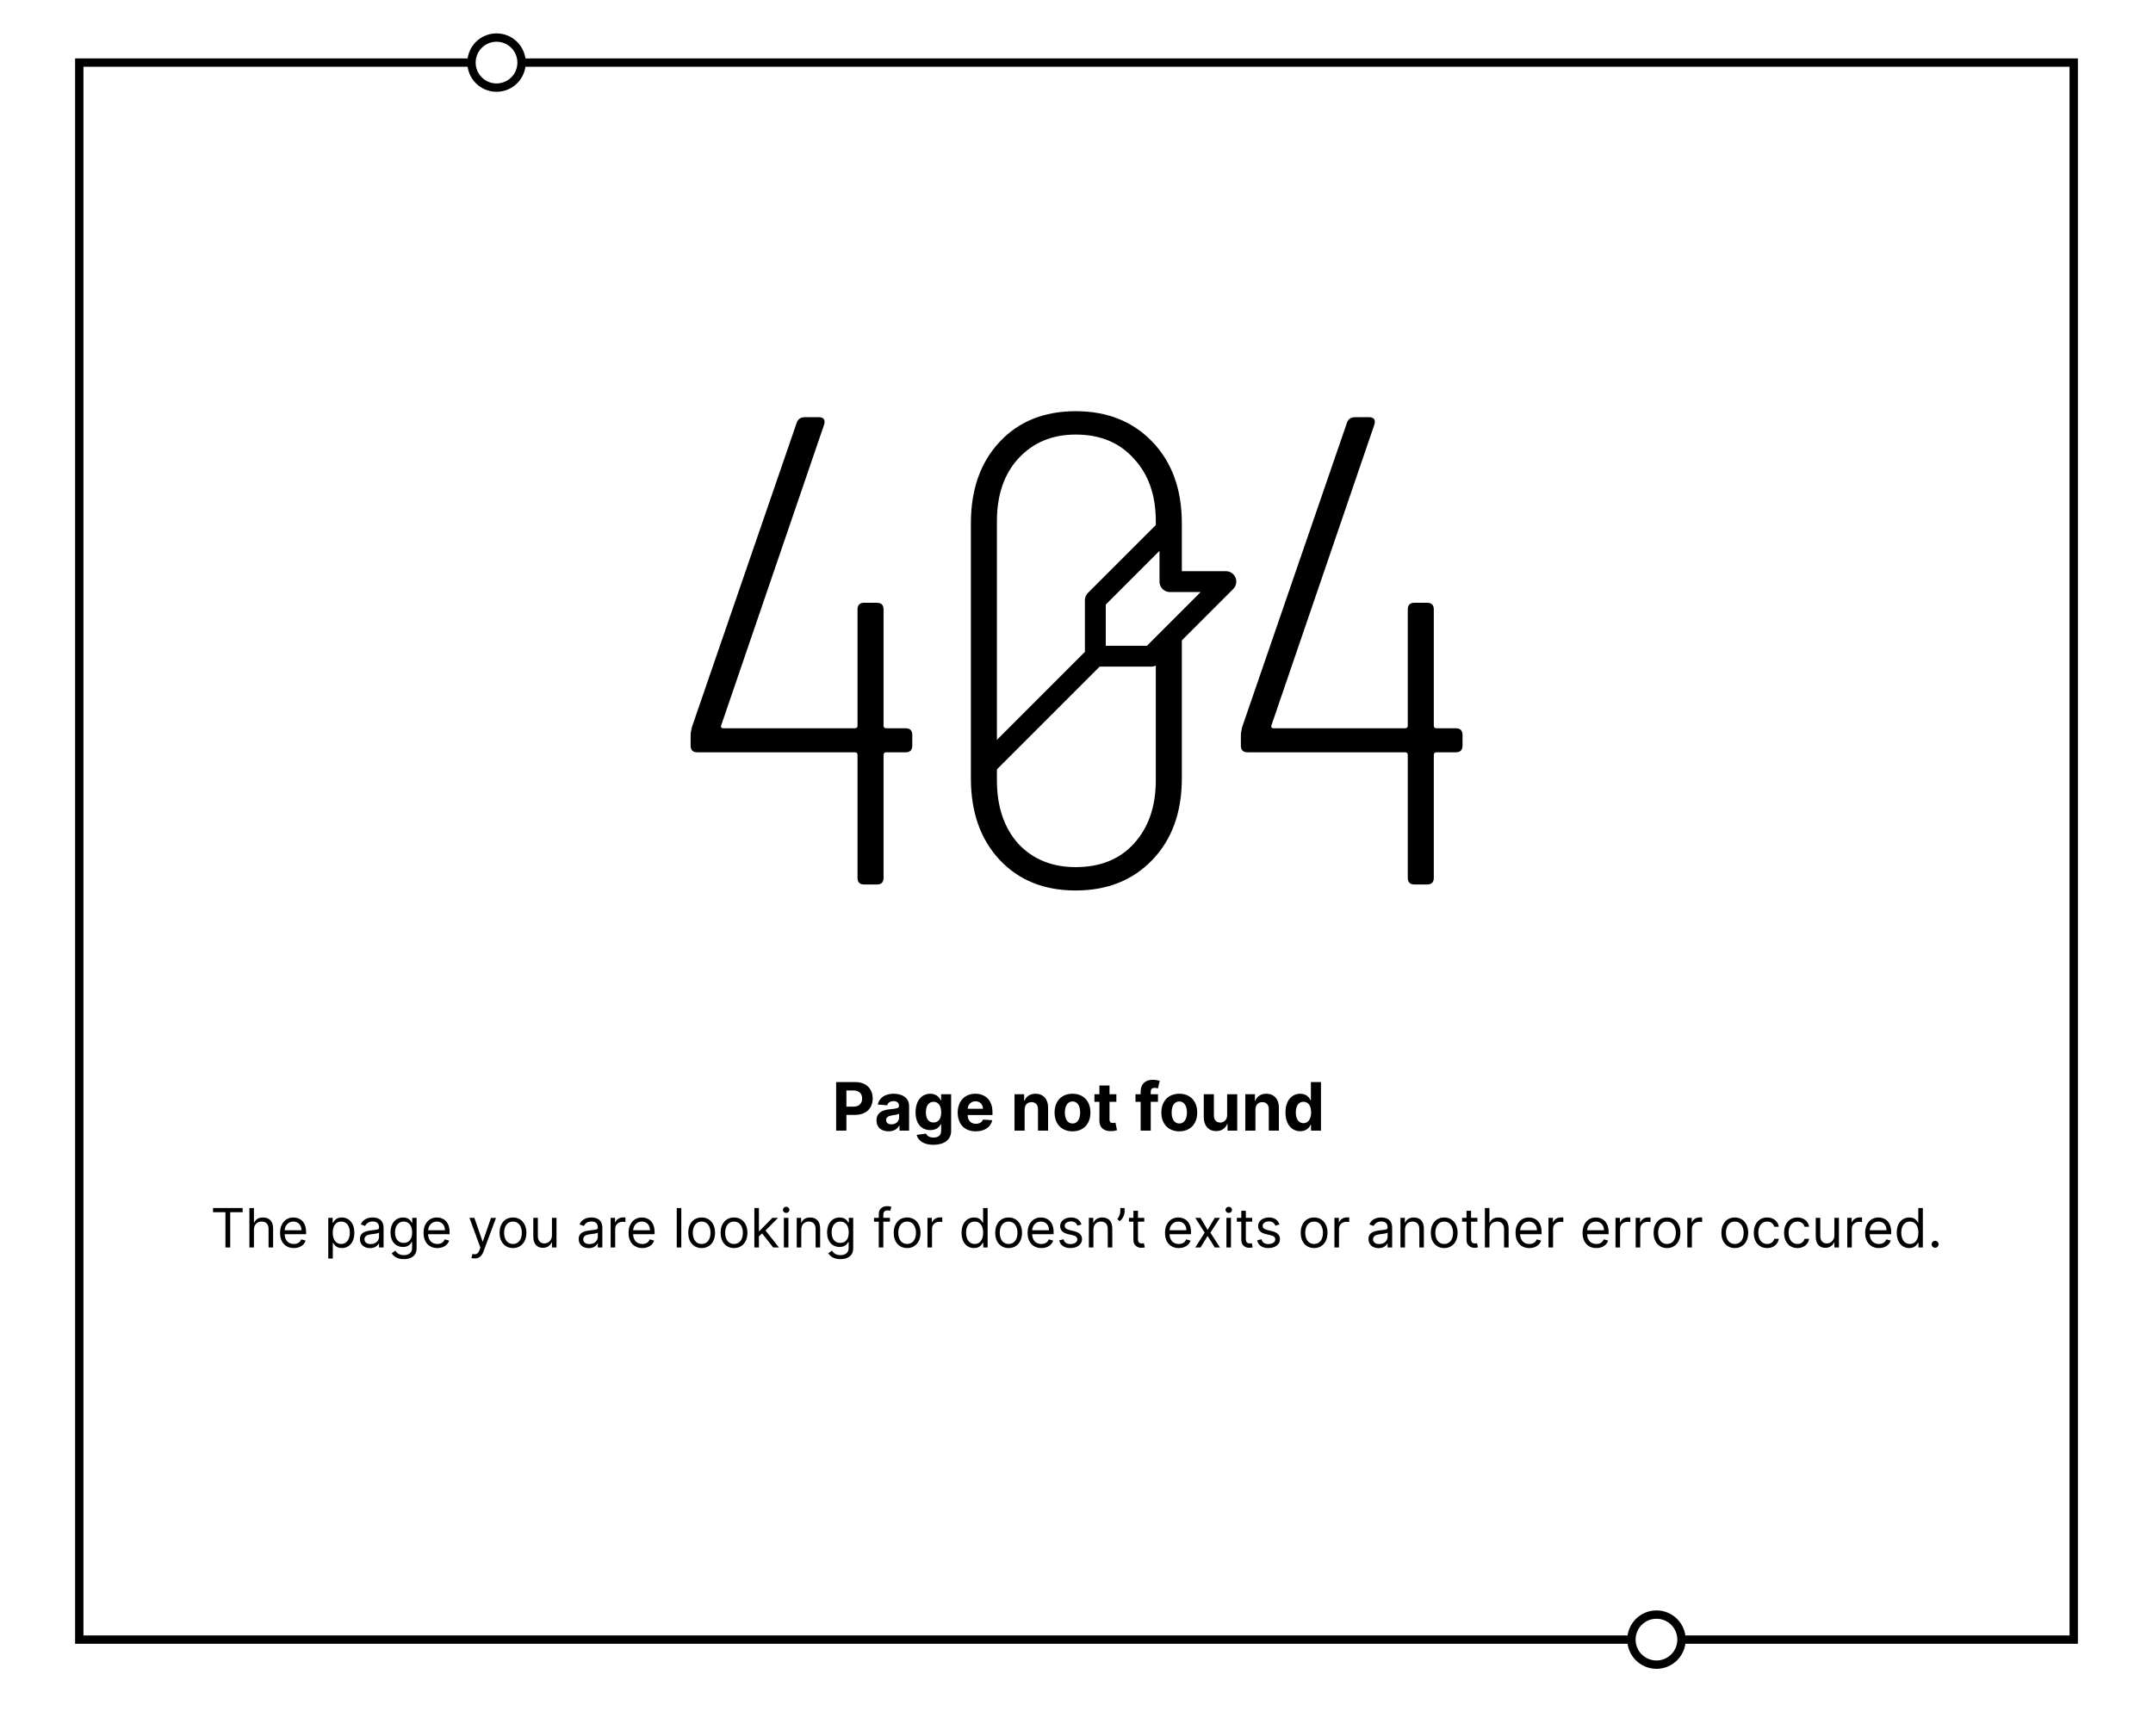 <svg width="516" height="416" viewBox="0 0 516 416" fill="none" xmlns="http://www.w3.org/2000/svg">
<g filter="url(#filter0_ddd)">
<rect x="8" y="4" width="500" height="400" fill="white"/>
</g>
<rect x="19" y="15" width="478" height="378" stroke="black" stroke-width="2"/>
<path d="M200.394 271H202.854V267.227H204.923C207.599 267.227 209.156 265.631 209.156 263.307C209.156 260.994 207.627 259.364 204.985 259.364H200.394V271ZM202.854 265.256V261.375H204.513C205.934 261.375 206.621 262.148 206.621 263.307C206.621 264.46 205.934 265.256 204.525 265.256H202.854ZM212.962 271.165C214.252 271.165 215.087 270.602 215.513 269.79H215.582V271H217.877V265.114C217.877 263.034 216.116 262.159 214.173 262.159C212.082 262.159 210.707 263.159 210.371 264.75L212.61 264.932C212.775 264.352 213.292 263.926 214.161 263.926C214.985 263.926 215.457 264.341 215.457 265.057V265.091C215.457 265.653 214.86 265.727 213.343 265.875C211.616 266.034 210.065 266.614 210.065 268.562C210.065 270.29 211.298 271.165 212.962 271.165ZM213.656 269.494C212.911 269.494 212.377 269.148 212.377 268.483C212.377 267.801 212.94 267.466 213.792 267.347C214.32 267.273 215.184 267.148 215.474 266.955V267.881C215.474 268.795 214.718 269.494 213.656 269.494ZM223.687 274.398C226.181 274.398 227.954 273.261 227.954 271.085V262.273H225.55V263.739H225.46C225.136 263.028 224.425 262.159 222.965 262.159C221.05 262.159 219.431 263.648 219.431 266.619C219.431 269.523 221.005 270.875 222.971 270.875C224.363 270.875 225.141 270.176 225.46 269.455H225.562V271.051C225.562 272.193 224.795 272.659 223.744 272.659C222.675 272.659 222.136 272.193 221.937 271.722L219.698 272.023C219.988 273.341 221.335 274.398 223.687 274.398ZM223.738 269.057C222.55 269.057 221.903 268.114 221.903 266.608C221.903 265.125 222.539 264.085 223.738 264.085C224.914 264.085 225.573 265.08 225.573 266.608C225.573 268.148 224.903 269.057 223.738 269.057ZM233.857 271.17C236.016 271.17 237.471 270.119 237.812 268.5L235.573 268.352C235.329 269.017 234.704 269.364 233.897 269.364C232.687 269.364 231.92 268.562 231.92 267.261V267.256H237.863V266.591C237.863 263.625 236.067 262.159 233.761 262.159C231.192 262.159 229.528 263.983 229.528 266.676C229.528 269.443 231.17 271.17 233.857 271.17ZM231.92 265.756C231.971 264.761 232.727 263.966 233.8 263.966C234.852 263.966 235.579 264.716 235.585 265.756H231.92ZM245.566 265.955C245.572 264.83 246.242 264.17 247.219 264.17C248.191 264.17 248.776 264.807 248.771 265.875V271H251.191V265.443C251.191 263.409 249.998 262.159 248.18 262.159C246.884 262.159 245.947 262.795 245.555 263.812H245.452V262.273H243.146V271H245.566V265.955ZM257.042 271.17C259.69 271.17 261.337 269.358 261.337 266.67C261.337 263.966 259.69 262.159 257.042 262.159C254.394 262.159 252.746 263.966 252.746 266.67C252.746 269.358 254.394 271.17 257.042 271.17ZM257.053 269.295C255.832 269.295 255.207 268.176 255.207 266.653C255.207 265.131 255.832 264.006 257.053 264.006C258.252 264.006 258.877 265.131 258.877 266.653C258.877 268.176 258.252 269.295 257.053 269.295ZM267.553 262.273H265.911V260.182H263.491V262.273H262.298V264.091H263.491V268.636C263.479 270.347 264.644 271.193 266.4 271.119C267.025 271.097 267.468 270.972 267.712 270.892L267.332 269.091C267.212 269.114 266.957 269.17 266.729 269.17C266.246 269.17 265.911 268.989 265.911 268.318V264.091H267.553V262.273ZM277.526 262.273H275.793V261.688C275.793 261.097 276.032 260.75 276.742 260.75C277.032 260.75 277.327 260.812 277.521 260.875L277.947 259.057C277.646 258.966 276.981 258.818 276.237 258.818C274.594 258.818 273.373 259.744 273.373 261.642V262.273H272.14V264.091H273.373V271H275.793V264.091H277.526V262.273ZM282.636 271.17C285.283 271.17 286.931 269.358 286.931 266.67C286.931 263.966 285.283 262.159 282.636 262.159C279.988 262.159 278.34 263.966 278.34 266.67C278.34 269.358 279.988 271.17 282.636 271.17ZM282.647 269.295C281.425 269.295 280.8 268.176 280.8 266.653C280.8 265.131 281.425 264.006 282.647 264.006C283.846 264.006 284.471 265.131 284.471 266.653C284.471 268.176 283.846 269.295 282.647 269.295ZM294.102 267.284C294.107 268.455 293.306 269.068 292.437 269.068C291.522 269.068 290.931 268.426 290.925 267.398V262.273H288.505V267.83C288.511 269.869 289.704 271.114 291.46 271.114C292.772 271.114 293.715 270.438 294.107 269.415H294.198V271H296.522V262.273H294.102V267.284ZM300.879 265.955C300.884 264.83 301.555 264.17 302.532 264.17C303.504 264.17 304.089 264.807 304.083 265.875V271H306.504V265.443C306.504 263.409 305.31 262.159 303.492 262.159C302.197 262.159 301.259 262.795 300.867 263.812H300.765V262.273H298.458V271H300.879V265.955ZM311.627 271.142C313.036 271.142 313.769 270.33 314.104 269.602H314.207V271H316.593V259.364H314.178V263.739H314.104C313.781 263.028 313.082 262.159 311.621 262.159C309.707 262.159 308.087 263.648 308.087 266.648C308.087 269.568 309.638 271.142 311.627 271.142ZM312.394 269.216C311.207 269.216 310.559 268.159 310.559 266.636C310.559 265.125 311.195 264.085 312.394 264.085C313.57 264.085 314.229 265.08 314.229 266.636C314.229 268.193 313.559 269.216 312.394 269.216Z" fill="black"/>
<path d="M51.059 290.561H54.032V299H55.177V290.561H58.15V289.545H51.059V290.561ZM60.859 294.734C60.859 293.497 61.648 292.795 62.724 292.795C63.749 292.795 64.368 293.442 64.368 294.568V299H65.457V294.494C65.457 292.671 64.488 291.817 63.038 291.817C61.921 291.817 61.284 292.283 60.951 293.017H60.859V289.545H59.77V299H60.859V294.734ZM70.423 299.148C71.864 299.148 72.916 298.428 73.249 297.357L72.196 297.061C71.919 297.8 71.277 298.169 70.423 298.169C69.144 298.169 68.263 297.343 68.212 295.824H73.359V295.362C73.359 292.722 71.79 291.817 70.312 291.817C68.392 291.817 67.118 293.331 67.118 295.51C67.118 297.689 68.374 299.148 70.423 299.148ZM68.212 294.882C68.286 293.779 69.066 292.795 70.312 292.795C71.494 292.795 72.251 293.682 72.251 294.882H68.212ZM78.673 301.659H79.762V297.911H79.855C80.095 298.298 80.556 299.148 81.923 299.148C83.696 299.148 84.933 297.726 84.933 295.473C84.933 293.239 83.696 291.817 81.904 291.817C80.519 291.817 80.095 292.666 79.855 293.036H79.725V291.909H78.673V301.659ZM79.744 295.455C79.744 293.866 80.446 292.795 81.775 292.795C83.16 292.795 83.843 293.959 83.843 295.455C83.843 296.969 83.142 298.169 81.775 298.169C80.464 298.169 79.744 297.061 79.744 295.455ZM88.681 299.166C89.919 299.166 90.565 298.501 90.787 298.04H90.842V299H91.931V294.328C91.931 292.075 90.214 291.817 89.309 291.817C88.238 291.817 87.019 292.186 86.466 293.479L87.5 293.848C87.74 293.331 88.308 292.777 89.346 292.777C90.348 292.777 90.842 293.308 90.842 294.217V294.254C90.842 294.781 90.306 294.734 89.014 294.901C87.698 295.071 86.262 295.362 86.262 296.987C86.262 298.372 87.334 299.166 88.681 299.166ZM88.848 298.188C87.98 298.188 87.352 297.8 87.352 297.043C87.352 296.212 88.109 295.953 88.959 295.842C89.42 295.787 90.657 295.658 90.842 295.436V296.433C90.842 297.32 90.14 298.188 88.848 298.188ZM96.782 301.807C98.481 301.807 99.848 301.031 99.848 299.203V291.909H98.795V293.036H98.684C98.444 292.666 98.001 291.817 96.616 291.817C94.825 291.817 93.588 293.239 93.588 295.418C93.588 297.634 94.88 298.889 96.598 298.889C97.983 298.889 98.426 298.077 98.666 297.689H98.758V299.129C98.758 300.311 97.927 300.847 96.782 300.847C95.494 300.847 95.042 300.168 94.751 299.776L93.883 300.385C94.326 301.128 95.199 301.807 96.782 301.807ZM96.745 297.911C95.379 297.911 94.677 296.876 94.677 295.399C94.677 293.959 95.36 292.795 96.745 292.795C98.075 292.795 98.776 293.866 98.776 295.399C98.776 296.969 98.056 297.911 96.745 297.911ZM104.815 299.148C106.255 299.148 107.308 298.428 107.64 297.357L106.588 297.061C106.311 297.8 105.669 298.169 104.815 298.169C103.536 298.169 102.654 297.343 102.604 295.824H107.751V295.362C107.751 292.722 106.181 291.817 104.704 291.817C102.784 291.817 101.509 293.331 101.509 295.51C101.509 297.689 102.765 299.148 104.815 299.148ZM102.604 294.882C102.677 293.779 103.458 292.795 104.704 292.795C105.886 292.795 106.643 293.682 106.643 294.882H102.604ZM113.766 301.641C114.75 301.641 115.447 301.119 115.853 300.034L118.872 291.928L117.681 291.909L115.724 297.56H115.65L113.692 291.909H112.511L115.133 299.037L114.93 299.591C114.542 300.653 114.043 300.754 113.249 300.551L112.972 301.511C113.083 301.567 113.397 301.641 113.766 301.641ZM122.94 299.148C124.861 299.148 126.153 297.689 126.153 295.491C126.153 293.276 124.861 291.817 122.94 291.817C121.02 291.817 119.727 293.276 119.727 295.491C119.727 297.689 121.02 299.148 122.94 299.148ZM122.94 298.169C121.482 298.169 120.817 296.913 120.817 295.491C120.817 294.07 121.482 292.795 122.94 292.795C124.399 292.795 125.064 294.07 125.064 295.491C125.064 296.913 124.399 298.169 122.94 298.169ZM132.285 296.101C132.285 297.43 131.27 298.04 130.457 298.04C129.552 298.04 128.906 297.375 128.906 296.341V291.909H127.816V296.415C127.816 298.224 128.777 299.092 130.106 299.092C131.177 299.092 131.879 298.52 132.211 297.8H132.285V299H133.375V291.909H132.285V296.101ZM141.113 299.166C142.35 299.166 142.997 298.501 143.218 298.04H143.274V299H144.363V294.328C144.363 292.075 142.646 291.817 141.741 291.817C140.67 291.817 139.451 292.186 138.897 293.479L139.931 293.848C140.171 293.331 140.739 292.777 141.778 292.777C142.78 292.777 143.274 293.308 143.274 294.217V294.254C143.274 294.781 142.738 294.734 141.445 294.901C140.13 295.071 138.694 295.362 138.694 296.987C138.694 298.372 139.765 299.166 141.113 299.166ZM141.279 298.188C140.411 298.188 139.784 297.8 139.784 297.043C139.784 296.212 140.541 295.953 141.39 295.842C141.852 295.787 143.089 295.658 143.274 295.436V296.433C143.274 297.32 142.572 298.188 141.279 298.188ZM146.352 299H147.441V294.513C147.441 293.553 148.198 292.851 149.232 292.851C149.523 292.851 149.823 292.906 149.897 292.925V291.817C149.772 291.808 149.486 291.798 149.325 291.798C148.475 291.798 147.737 292.278 147.478 292.98H147.404V291.909H146.352V299ZM153.946 299.148C155.386 299.148 156.439 298.428 156.771 297.357L155.718 297.061C155.441 297.8 154.8 298.169 153.946 298.169C152.667 298.169 151.785 297.343 151.734 295.824H156.882V295.362C156.882 292.722 155.312 291.817 153.835 291.817C151.915 291.817 150.64 293.331 150.64 295.51C150.64 297.689 151.896 299.148 153.946 299.148ZM151.734 294.882C151.808 293.779 152.589 292.795 153.835 292.795C155.017 292.795 155.774 293.682 155.774 294.882H151.734ZM163.285 289.545H162.195V299H163.285V289.545ZM168.161 299.148C170.081 299.148 171.374 297.689 171.374 295.491C171.374 293.276 170.081 291.817 168.161 291.817C166.241 291.817 164.948 293.276 164.948 295.491C164.948 297.689 166.241 299.148 168.161 299.148ZM168.161 298.169C166.702 298.169 166.037 296.913 166.037 295.491C166.037 294.07 166.702 292.795 168.161 292.795C169.62 292.795 170.285 294.07 170.285 295.491C170.285 296.913 169.62 298.169 168.161 298.169ZM175.918 299.148C177.838 299.148 179.131 297.689 179.131 295.491C179.131 293.276 177.838 291.817 175.918 291.817C173.997 291.817 172.705 293.276 172.705 295.491C172.705 297.689 173.997 299.148 175.918 299.148ZM175.918 298.169C174.459 298.169 173.794 296.913 173.794 295.491C173.794 294.07 174.459 292.795 175.918 292.795C177.377 292.795 178.041 294.07 178.041 295.491C178.041 296.913 177.377 298.169 175.918 298.169ZM180.794 299H181.884V296.346L182.645 295.639L185.3 299H186.685L183.467 294.938L186.463 291.909H185.115L182.013 295.067H181.884V289.545H180.794V299ZM187.865 299H188.955V291.909H187.865V299ZM188.419 290.727C188.844 290.727 189.195 290.395 189.195 289.989C189.195 289.582 188.844 289.25 188.419 289.25C187.995 289.25 187.644 289.582 187.644 289.989C187.644 290.395 187.995 290.727 188.419 290.727ZM192.04 294.734C192.04 293.497 192.806 292.795 193.849 292.795C194.86 292.795 195.474 293.456 195.474 294.568V299H196.564V294.494C196.564 292.685 195.599 291.817 194.163 291.817C193.092 291.817 192.428 292.297 192.095 293.017H192.003V291.909H190.95V299H192.04V294.734ZM201.417 301.807C203.116 301.807 204.482 301.031 204.482 299.203V291.909H203.43V293.036H203.319C203.079 292.666 202.636 291.817 201.251 291.817C199.46 291.817 198.222 293.239 198.222 295.418C198.222 297.634 199.515 298.889 201.232 298.889C202.617 298.889 203.06 298.077 203.301 297.689H203.393V299.129C203.393 300.311 202.562 300.847 201.417 300.847C200.129 300.847 199.677 300.168 199.386 299.776L198.518 300.385C198.961 301.128 199.834 301.807 201.417 301.807ZM201.38 297.911C200.014 297.911 199.312 296.876 199.312 295.399C199.312 293.959 199.995 292.795 201.38 292.795C202.71 292.795 203.411 293.866 203.411 295.399C203.411 296.969 202.691 297.911 201.38 297.911ZM213.291 291.909H211.703V291.189C211.703 290.487 211.998 290.118 212.718 290.118C213.032 290.118 213.217 290.192 213.328 290.229L213.641 289.287C213.475 289.213 213.143 289.102 212.607 289.102C211.592 289.102 210.613 289.712 210.613 290.93V291.909H209.468V292.832H210.613V299H211.703V292.832H213.291V291.909ZM217.406 299.148C219.327 299.148 220.619 297.689 220.619 295.491C220.619 293.276 219.327 291.817 217.406 291.817C215.486 291.817 214.193 293.276 214.193 295.491C214.193 297.689 215.486 299.148 217.406 299.148ZM217.406 298.169C215.947 298.169 215.283 296.913 215.283 295.491C215.283 294.07 215.947 292.795 217.406 292.795C218.865 292.795 219.53 294.07 219.53 295.491C219.53 296.913 218.865 298.169 217.406 298.169ZM222.282 299H223.372V294.513C223.372 293.553 224.129 292.851 225.163 292.851C225.454 292.851 225.754 292.906 225.828 292.925V291.817C225.703 291.808 225.417 291.798 225.255 291.798C224.406 291.798 223.667 292.278 223.409 292.98H223.335V291.909H222.282V299ZM233.453 299.148C234.82 299.148 235.281 298.298 235.521 297.911H235.65V299H236.703V289.545H235.614V293.036H235.521C235.281 292.666 234.856 291.817 233.472 291.817C231.68 291.817 230.443 293.239 230.443 295.473C230.443 297.726 231.68 299.148 233.453 299.148ZM233.601 298.169C232.234 298.169 231.533 296.969 231.533 295.455C231.533 293.959 232.216 292.795 233.601 292.795C234.93 292.795 235.632 293.866 235.632 295.455C235.632 297.061 234.912 298.169 233.601 298.169ZM241.73 299.148C243.651 299.148 244.943 297.689 244.943 295.491C244.943 293.276 243.651 291.817 241.73 291.817C239.81 291.817 238.517 293.276 238.517 295.491C238.517 297.689 239.81 299.148 241.73 299.148ZM241.73 298.169C240.272 298.169 239.607 296.913 239.607 295.491C239.607 294.07 240.272 292.795 241.73 292.795C243.189 292.795 243.854 294.07 243.854 295.491C243.854 296.913 243.189 298.169 241.73 298.169ZM249.58 299.148C251.02 299.148 252.072 298.428 252.405 297.357L251.352 297.061C251.075 297.8 250.434 298.169 249.58 298.169C248.301 298.169 247.419 297.343 247.368 295.824H252.516V295.362C252.516 292.722 250.946 291.817 249.469 291.817C247.548 291.817 246.274 293.331 246.274 295.51C246.274 297.689 247.53 299.148 249.58 299.148ZM247.368 294.882C247.442 293.779 248.222 292.795 249.469 292.795C250.651 292.795 251.408 293.682 251.408 294.882H247.368ZM259.196 293.497C258.854 292.491 258.088 291.817 256.684 291.817C255.189 291.817 254.081 292.666 254.081 293.866C254.081 294.845 254.662 295.501 255.964 295.805L257.146 296.082C257.862 296.249 258.199 296.59 258.199 297.08C258.199 297.689 257.552 298.188 256.537 298.188C255.646 298.188 255.087 297.804 254.893 297.043L253.859 297.301C254.113 298.506 255.105 299.148 256.555 299.148C258.203 299.148 259.325 298.248 259.325 297.024C259.325 296.036 258.706 295.413 257.441 295.104L256.389 294.845C255.549 294.637 255.17 294.356 255.17 293.811C255.17 293.202 255.816 292.759 256.684 292.759C257.635 292.759 258.028 293.285 258.217 293.774L259.196 293.497ZM262.054 294.734C262.054 293.497 262.821 292.795 263.864 292.795C264.875 292.795 265.489 293.456 265.489 294.568V299H266.579V294.494C266.579 292.685 265.614 291.817 264.178 291.817C263.107 291.817 262.442 292.297 262.11 293.017H262.017V291.909H260.965V299H262.054V294.734ZM269.53 289.545H268.496V290.395C268.496 291.078 268.163 291.669 267.775 292.223L268.366 292.703C269.105 292.112 269.53 291.134 269.53 290.376V289.545ZM274.243 291.909H272.729V290.21H271.639V291.909H270.568V292.832H271.639V297.264C271.639 298.501 272.637 299.092 273.56 299.092C273.966 299.092 274.225 299.018 274.372 298.963L274.151 297.984C274.058 298.003 273.911 298.04 273.671 298.04C273.191 298.04 272.729 297.892 272.729 296.969V292.832H274.243V291.909ZM282.511 299.148C283.952 299.148 285.004 298.428 285.336 297.357L284.284 297.061C284.007 297.8 283.365 298.169 282.511 298.169C281.232 298.169 280.351 297.343 280.3 295.824H285.447V295.362C285.447 292.722 283.878 291.817 282.4 291.817C280.48 291.817 279.206 293.331 279.206 295.51C279.206 297.689 280.461 299.148 282.511 299.148ZM280.3 294.882C280.374 293.779 281.154 292.795 282.4 292.795C283.582 292.795 284.339 293.682 284.339 294.882H280.3ZM287.727 291.909H286.471L288.724 295.455L286.471 299H287.727L289.426 296.249L291.124 299H292.38L290.09 295.455L292.38 291.909H291.124L289.426 294.808L287.727 291.909ZM293.935 299H295.024V291.909H293.935V299ZM294.489 290.727C294.913 290.727 295.264 290.395 295.264 289.989C295.264 289.582 294.913 289.25 294.489 289.25C294.064 289.25 293.713 289.582 293.713 289.989C293.713 290.395 294.064 290.727 294.489 290.727ZM300.103 291.909H298.589V290.21H297.5V291.909H296.429V292.832H297.5V297.264C297.5 298.501 298.497 299.092 299.42 299.092C299.826 299.092 300.085 299.018 300.233 298.963L300.011 297.984C299.919 298.003 299.771 298.04 299.531 298.04C299.051 298.04 298.589 297.892 298.589 296.969V292.832H300.103V291.909ZM306.638 293.497C306.296 292.491 305.53 291.817 304.127 291.817C302.631 291.817 301.523 292.666 301.523 293.866C301.523 294.845 302.105 295.501 303.407 295.805L304.588 296.082C305.304 296.249 305.641 296.59 305.641 297.08C305.641 297.689 304.995 298.188 303.979 298.188C303.088 298.188 302.529 297.804 302.335 297.043L301.301 297.301C301.555 298.506 302.548 299.148 303.997 299.148C305.646 299.148 306.767 298.248 306.767 297.024C306.767 296.036 306.149 295.413 304.884 295.104L303.831 294.845C302.991 294.637 302.612 294.356 302.612 293.811C302.612 293.202 303.259 292.759 304.127 292.759C305.078 292.759 305.47 293.285 305.659 293.774L306.638 293.497ZM314.944 299.148C316.865 299.148 318.157 297.689 318.157 295.491C318.157 293.276 316.865 291.817 314.944 291.817C313.024 291.817 311.731 293.276 311.731 295.491C311.731 297.689 313.024 299.148 314.944 299.148ZM314.944 298.169C313.485 298.169 312.821 296.913 312.821 295.491C312.821 294.07 313.485 292.795 314.944 292.795C316.403 292.795 317.068 294.07 317.068 295.491C317.068 296.913 316.403 298.169 314.944 298.169ZM319.82 299H320.91V294.513C320.91 293.553 321.667 292.851 322.701 292.851C322.992 292.851 323.292 292.906 323.366 292.925V291.817C323.241 291.808 322.955 291.798 322.793 291.798C321.944 291.798 321.205 292.278 320.947 292.98H320.873V291.909H319.82V299ZM330.4 299.166C331.637 299.166 332.284 298.501 332.505 298.04H332.561V299H333.65V294.328C333.65 292.075 331.933 291.817 331.028 291.817C329.957 291.817 328.738 292.186 328.184 293.479L329.218 293.848C329.458 293.331 330.026 292.777 331.065 292.777C332.067 292.777 332.561 293.308 332.561 294.217V294.254C332.561 294.781 332.025 294.734 330.733 294.901C329.417 295.071 327.981 295.362 327.981 296.987C327.981 298.372 329.052 299.166 330.4 299.166ZM330.566 298.188C329.699 298.188 329.071 297.8 329.071 297.043C329.071 296.212 329.828 295.953 330.677 295.842C331.139 295.787 332.376 295.658 332.561 295.436V296.433C332.561 297.32 331.859 298.188 330.566 298.188ZM336.728 294.734C336.728 293.497 337.495 292.795 338.538 292.795C339.549 292.795 340.163 293.456 340.163 294.568V299H341.252V294.494C341.252 292.685 340.288 291.817 338.852 291.817C337.781 291.817 337.116 292.297 336.784 293.017H336.691V291.909H335.639V299H336.728V294.734ZM346.124 299.148C348.044 299.148 349.337 297.689 349.337 295.491C349.337 293.276 348.044 291.817 346.124 291.817C344.203 291.817 342.911 293.276 342.911 295.491C342.911 297.689 344.203 299.148 346.124 299.148ZM346.124 298.169C344.665 298.169 344 296.913 344 295.491C344 294.07 344.665 292.795 346.124 292.795C347.583 292.795 348.248 294.07 348.248 295.491C348.248 296.913 347.583 298.169 346.124 298.169ZM354.084 291.909H352.57V290.21H351.48V291.909H350.409V292.832H351.48V297.264C351.48 298.501 352.477 299.092 353.401 299.092C353.807 299.092 354.065 299.018 354.213 298.963L353.992 297.984C353.899 298.003 353.752 298.04 353.511 298.04C353.031 298.04 352.57 297.892 352.57 296.969V292.832H354.084V291.909ZM356.965 294.734C356.965 293.497 357.754 292.795 358.83 292.795C359.854 292.795 360.473 293.442 360.473 294.568V299H361.563V294.494C361.563 292.671 360.593 291.817 359.144 291.817C358.026 291.817 357.389 292.283 357.057 293.017H356.965V289.545H355.875V299H356.965V294.734ZM366.529 299.148C367.969 299.148 369.022 298.428 369.354 297.357L368.301 297.061C368.025 297.8 367.383 298.169 366.529 298.169C365.25 298.169 364.368 297.343 364.317 295.824H369.465V295.362C369.465 292.722 367.895 291.817 366.418 291.817C364.498 291.817 363.223 293.331 363.223 295.51C363.223 297.689 364.479 299.148 366.529 299.148ZM364.317 294.882C364.391 293.779 365.172 292.795 366.418 292.795C367.6 292.795 368.357 293.682 368.357 294.882H364.317ZM371.122 299H372.212V294.513C372.212 293.553 372.969 292.851 374.003 292.851C374.294 292.851 374.594 292.906 374.668 292.925V291.817C374.543 291.808 374.257 291.798 374.095 291.798C373.246 291.798 372.507 292.278 372.249 292.98H372.175V291.909H371.122V299ZM382.588 299.148C384.029 299.148 385.081 298.428 385.414 297.357L384.361 297.061C384.084 297.8 383.442 298.169 382.588 298.169C381.31 298.169 380.428 297.343 380.377 295.824H385.524V295.362C385.524 292.722 383.955 291.817 382.478 291.817C380.557 291.817 379.283 293.331 379.283 295.51C379.283 297.689 380.539 299.148 382.588 299.148ZM380.377 294.882C380.451 293.779 381.231 292.795 382.478 292.795C383.659 292.795 384.416 293.682 384.416 294.882H380.377ZM387.182 299H388.271V294.513C388.271 293.553 389.028 292.851 390.062 292.851C390.353 292.851 390.653 292.906 390.727 292.925V291.817C390.603 291.808 390.316 291.798 390.155 291.798C389.305 291.798 388.567 292.278 388.308 292.98H388.234V291.909H387.182V299ZM392.019 299H393.108V294.513C393.108 293.553 393.865 292.851 394.899 292.851C395.19 292.851 395.49 292.906 395.564 292.925V291.817C395.439 291.808 395.153 291.798 394.992 291.798C394.142 291.798 393.404 292.278 393.145 292.98H393.071V291.909H392.019V299ZM399.52 299.148C401.441 299.148 402.733 297.689 402.733 295.491C402.733 293.276 401.441 291.817 399.52 291.817C397.6 291.817 396.307 293.276 396.307 295.491C396.307 297.689 397.6 299.148 399.52 299.148ZM399.52 298.169C398.062 298.169 397.397 296.913 397.397 295.491C397.397 294.07 398.062 292.795 399.52 292.795C400.979 292.795 401.644 294.07 401.644 295.491C401.644 296.913 400.979 298.169 399.52 298.169ZM404.397 299H405.486V294.513C405.486 293.553 406.243 292.851 407.277 292.851C407.568 292.851 407.868 292.906 407.942 292.925V291.817C407.817 291.808 407.531 291.798 407.37 291.798C406.52 291.798 405.782 292.278 405.523 292.98H405.449V291.909H404.397V299ZM415.77 299.148C417.691 299.148 418.983 297.689 418.983 295.491C418.983 293.276 417.691 291.817 415.77 291.817C413.85 291.817 412.557 293.276 412.557 295.491C412.557 297.689 413.85 299.148 415.77 299.148ZM415.77 298.169C414.312 298.169 413.647 296.913 413.647 295.491C413.647 294.07 414.312 292.795 415.77 292.795C417.229 292.795 417.894 294.07 417.894 295.491C417.894 296.913 417.229 298.169 415.77 298.169ZM423.527 299.148C425.097 299.148 426.131 298.188 426.316 296.932H425.226C425.023 297.707 424.377 298.169 423.527 298.169C422.235 298.169 421.404 297.098 421.404 295.455C421.404 293.848 422.253 292.795 423.527 292.795C424.487 292.795 425.06 293.386 425.226 294.033H426.316C426.131 292.703 425.005 291.817 423.509 291.817C421.588 291.817 420.314 293.331 420.314 295.491C420.314 297.615 421.533 299.148 423.527 299.148ZM430.789 299.148C432.359 299.148 433.393 298.188 433.577 296.932H432.488C432.285 297.707 431.638 298.169 430.789 298.169C429.496 298.169 428.665 297.098 428.665 295.455C428.665 293.848 429.515 292.795 430.789 292.795C431.749 292.795 432.322 293.386 432.488 294.033H433.577C433.393 292.703 432.266 291.817 430.771 291.817C428.85 291.817 427.576 293.331 427.576 295.491C427.576 297.615 428.795 299.148 430.789 299.148ZM439.639 296.101C439.639 297.43 438.623 298.04 437.811 298.04C436.906 298.04 436.259 297.375 436.259 296.341V291.909H435.17V296.415C435.17 298.224 436.13 299.092 437.46 299.092C438.531 299.092 439.233 298.52 439.565 297.8H439.639V299H440.728V291.909H439.639V296.101ZM442.724 299H443.813V294.513C443.813 293.553 444.57 292.851 445.604 292.851C445.895 292.851 446.195 292.906 446.269 292.925V291.817C446.145 291.808 445.858 291.798 445.697 291.798C444.847 291.798 444.109 292.278 443.85 292.98H443.776V291.909H442.724V299ZM450.318 299.148C451.758 299.148 452.811 298.428 453.143 297.357L452.091 297.061C451.814 297.8 451.172 298.169 450.318 298.169C449.039 298.169 448.157 297.343 448.107 295.824H453.254V295.362C453.254 292.722 451.684 291.817 450.207 291.817C448.287 291.817 447.012 293.331 447.012 295.51C447.012 297.689 448.268 299.148 450.318 299.148ZM448.107 294.882C448.18 293.779 448.961 292.795 450.207 292.795C451.389 292.795 452.146 293.682 452.146 294.882H448.107ZM457.589 299.148C458.955 299.148 459.417 298.298 459.657 297.911H459.786V299H460.839V289.545H459.749V293.036H459.657C459.417 292.666 458.992 291.817 457.607 291.817C455.816 291.817 454.579 293.239 454.579 295.473C454.579 297.726 455.816 299.148 457.589 299.148ZM457.737 298.169C456.37 298.169 455.668 296.969 455.668 295.455C455.668 293.959 456.352 292.795 457.737 292.795C459.066 292.795 459.768 293.866 459.768 295.455C459.768 297.061 459.048 298.169 457.737 298.169ZM463.779 299.074C464.237 299.074 464.61 298.7 464.61 298.243C464.61 297.786 464.237 297.412 463.779 297.412C463.322 297.412 462.949 297.786 462.949 298.243C462.949 298.7 463.322 299.074 463.779 299.074Z" fill="black"/>
<path d="M217.039 174.56C218.106 174.56 218.639 175.093 218.639 176.16V178.72C218.639 179.787 218.106 180.32 217.039 180.32H212.399C211.973 180.32 211.759 180.533 211.759 180.96V210.4C211.759 211.467 211.226 212 210.159 212H207.119C206.053 212 205.519 211.467 205.519 210.4V180.96C205.519 180.533 205.306 180.32 204.879 180.32H167.119C166.053 180.32 165.519 179.787 165.519 178.72V176.16C165.519 175.733 165.626 175.093 165.839 174.24L190.959 101.28C191.279 100.427 191.919 100 192.879 100H196.239C197.413 100 197.839 100.587 197.519 101.76L172.879 173.76C172.773 173.973 172.773 174.187 172.879 174.4C172.986 174.507 173.146 174.56 173.359 174.56H204.879C205.306 174.56 205.519 174.347 205.519 173.92V146.08C205.519 145.013 206.053 144.48 207.119 144.48H210.159C211.226 144.48 211.759 145.013 211.759 146.08V173.92C211.759 174.347 211.973 174.56 212.399 174.56H217.039ZM257.806 213.44C250.232 213.44 244.152 210.987 239.566 206.08C234.979 201.173 232.686 194.667 232.686 186.56V125.44C232.686 117.333 234.979 110.827 239.566 105.92C244.152 101.013 250.232 98.56 257.806 98.56C265.379 98.56 271.512 101.013 276.206 105.92C280.899 110.827 283.246 117.333 283.246 125.44V186.56C283.246 194.667 280.899 201.173 276.206 206.08C271.512 210.987 265.379 213.44 257.806 213.44ZM257.806 207.84C263.672 207.84 268.312 205.973 271.726 202.24C275.246 198.4 277.006 193.333 277.006 187.04V124.96C277.006 118.667 275.246 113.653 271.726 109.92C268.312 106.08 263.672 104.16 257.806 104.16C252.152 104.16 247.566 106.08 244.046 109.92C240.632 113.653 238.926 118.667 238.926 124.96V187.04C238.926 193.333 240.632 198.4 244.046 202.24C247.566 205.973 252.152 207.84 257.806 207.84ZM348.914 174.56C349.981 174.56 350.514 175.093 350.514 176.16V178.72C350.514 179.787 349.981 180.32 348.914 180.32H344.274C343.848 180.32 343.634 180.533 343.634 180.96V210.4C343.634 211.467 343.101 212 342.034 212H338.994C337.928 212 337.394 211.467 337.394 210.4V180.96C337.394 180.533 337.181 180.32 336.754 180.32H298.994C297.928 180.32 297.394 179.787 297.394 178.72V176.16C297.394 175.733 297.501 175.093 297.714 174.24L322.834 101.28C323.154 100.427 323.794 100 324.754 100H328.114C329.288 100 329.714 100.587 329.394 101.76L304.754 173.76C304.648 173.973 304.648 174.187 304.754 174.4C304.861 174.507 305.021 174.56 305.234 174.56H336.754C337.181 174.56 337.394 174.347 337.394 173.92V146.08C337.394 145.013 337.928 144.48 338.994 144.48H342.034C343.101 144.48 343.634 145.013 343.634 146.08V173.92C343.634 174.347 343.848 174.56 344.274 174.56H348.914Z" fill="black"/>
<path d="M262.516 143.875L262.516 157.281H275.922L293.797 139.406L280.391 139.406L280.391 126L262.516 143.875Z" fill="white"/>
<path d="M235.703 184.094L262.516 157.281M262.516 157.281L262.516 143.875L280.391 126L280.391 139.406L293.797 139.406L275.922 157.281L262.516 157.281Z" stroke="black" stroke-width="5" stroke-linecap="round" stroke-linejoin="round"/>
<circle cx="119" cy="15" r="6" fill="white" stroke="black" stroke-width="2"/>
<circle cx="397" cy="393" r="6" fill="white" stroke="black" stroke-width="2"/>
<defs>
<filter id="filter0_ddd" x="0" y="0" width="516" height="416" filterUnits="userSpaceOnUse" color-interpolation-filters="sRGB">
<feFlood flood-opacity="0" result="BackgroundImageFix"/>
<feColorMatrix in="SourceAlpha" type="matrix" values="0 0 0 0 0 0 0 0 0 0 0 0 0 0 0 0 0 0 127 0"/>
<feOffset/>
<feGaussianBlur stdDeviation="0.5"/>
<feColorMatrix type="matrix" values="0 0 0 0 0 0 0 0 0 0 0 0 0 0 0 0 0 0 0.04 0"/>
<feBlend mode="normal" in2="BackgroundImageFix" result="effect1_dropShadow"/>
<feColorMatrix in="SourceAlpha" type="matrix" values="0 0 0 0 0 0 0 0 0 0 0 0 0 0 0 0 0 0 127 0"/>
<feOffset/>
<feGaussianBlur stdDeviation="1"/>
<feColorMatrix type="matrix" values="0 0 0 0 0 0 0 0 0 0 0 0 0 0 0 0 0 0 0.06 0"/>
<feBlend mode="normal" in2="effect1_dropShadow" result="effect2_dropShadow"/>
<feColorMatrix in="SourceAlpha" type="matrix" values="0 0 0 0 0 0 0 0 0 0 0 0 0 0 0 0 0 0 127 0"/>
<feOffset dy="4"/>
<feGaussianBlur stdDeviation="4"/>
<feColorMatrix type="matrix" values="0 0 0 0 0 0 0 0 0 0 0 0 0 0 0 0 0 0 0.04 0"/>
<feBlend mode="normal" in2="effect2_dropShadow" result="effect3_dropShadow"/>
<feBlend mode="normal" in="SourceGraphic" in2="effect3_dropShadow" result="shape"/>
</filter>
</defs>
</svg>
